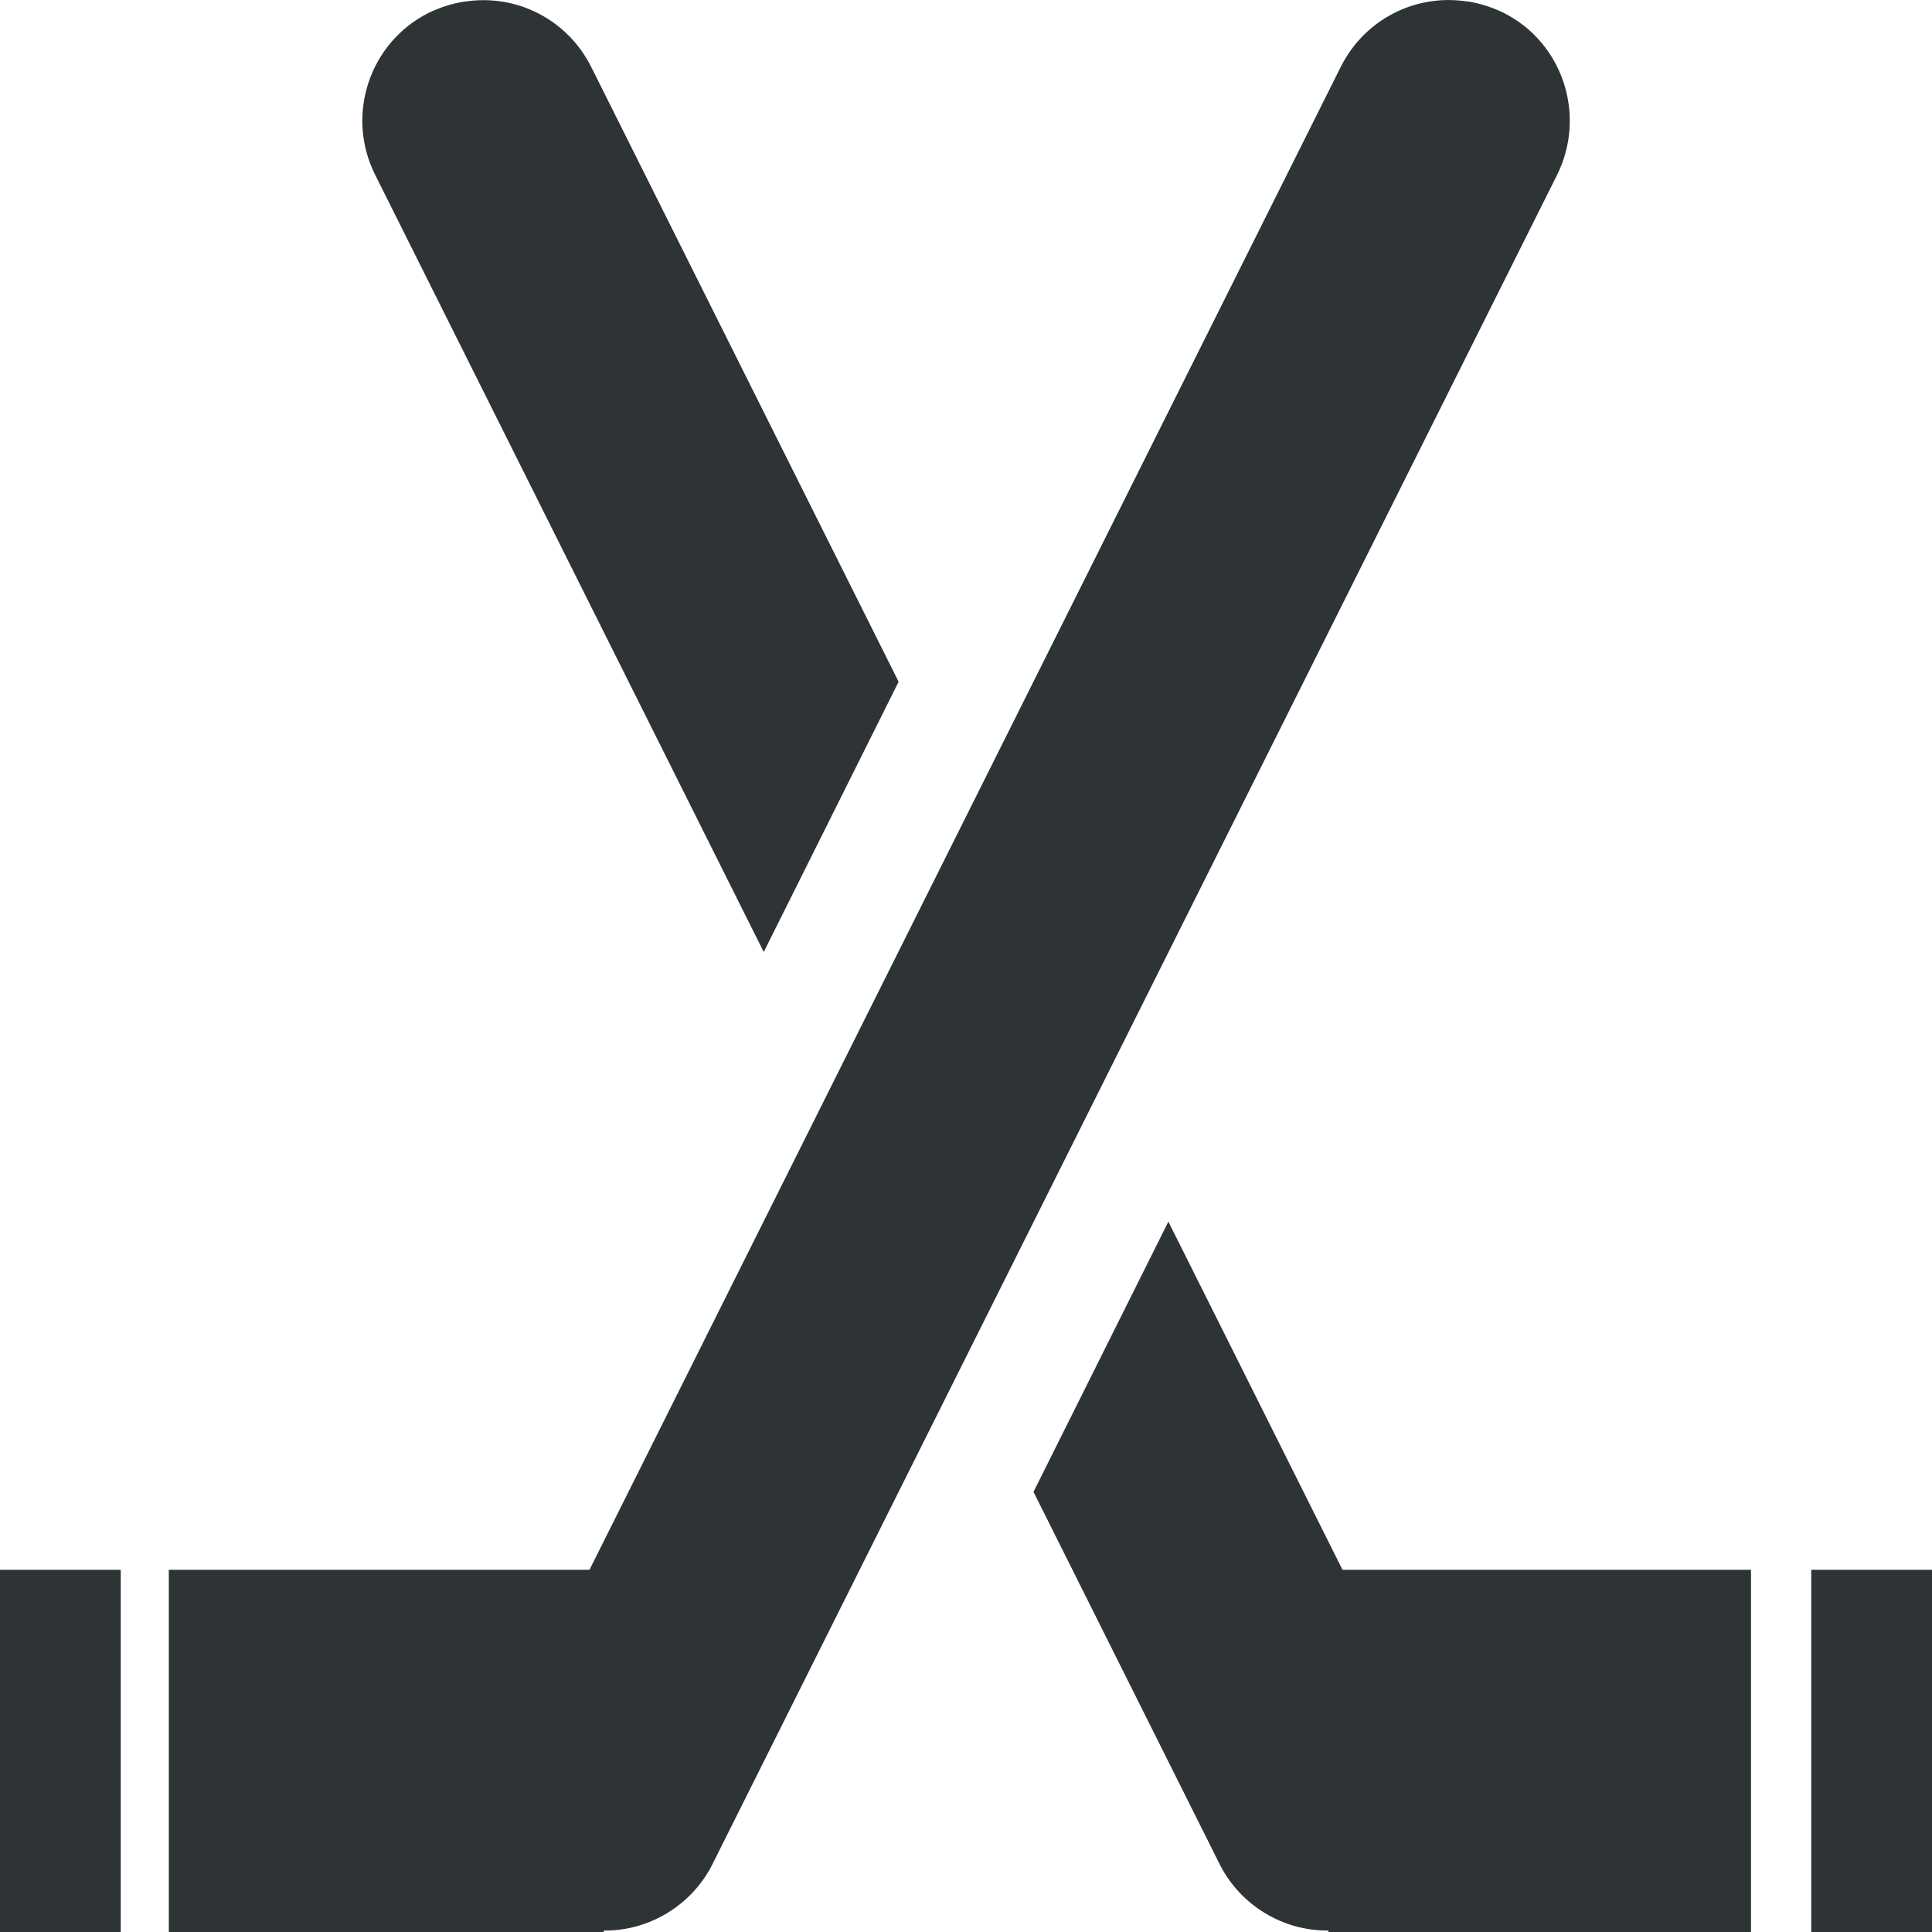 <?xml version="1.0" encoding="UTF-8"?>
<svg height="16px" viewBox="0 0 16 16" width="16px" xmlns="http://www.w3.org/2000/svg">
    <g fill="#2e3436">
        <path d="m 3.852 0.012 c -0.105 0.016 -0.203 0.047 -0.301 0.094 c -0.492 0.246 -0.691 0.848 -0.445 1.34 l 3.219 6.438 l 1.117 -2.238 l -2.547 -5.094 c -0.195 -0.387 -0.613 -0.605 -1.043 -0.539 z m 5.824 10.105 l -1.117 2.238 l 1.547 3.094 c 0.172 0.332 0.52 0.543 0.895 0.539 v 0.012 h 3.5 v -3 h -3.383 z m 5.324 2.883 v 3 h 1 v -3 z m 0 0"/>
        <path d="m 12.148 0.012 c -0.43 -0.066 -0.848 0.152 -1.043 0.539 l -6.223 12.449 h -3.484 v 3 h 3.602 v -0.012 c 0.375 0.004 0.723 -0.207 0.895 -0.539 l 7 -14 c 0.246 -0.496 0.047 -1.098 -0.445 -1.344 c -0.098 -0.047 -0.195 -0.078 -0.301 -0.094 z m -12.148 12.988 v 3 h 1 v -3 z m 0 0"/>
    </g>
</svg>
